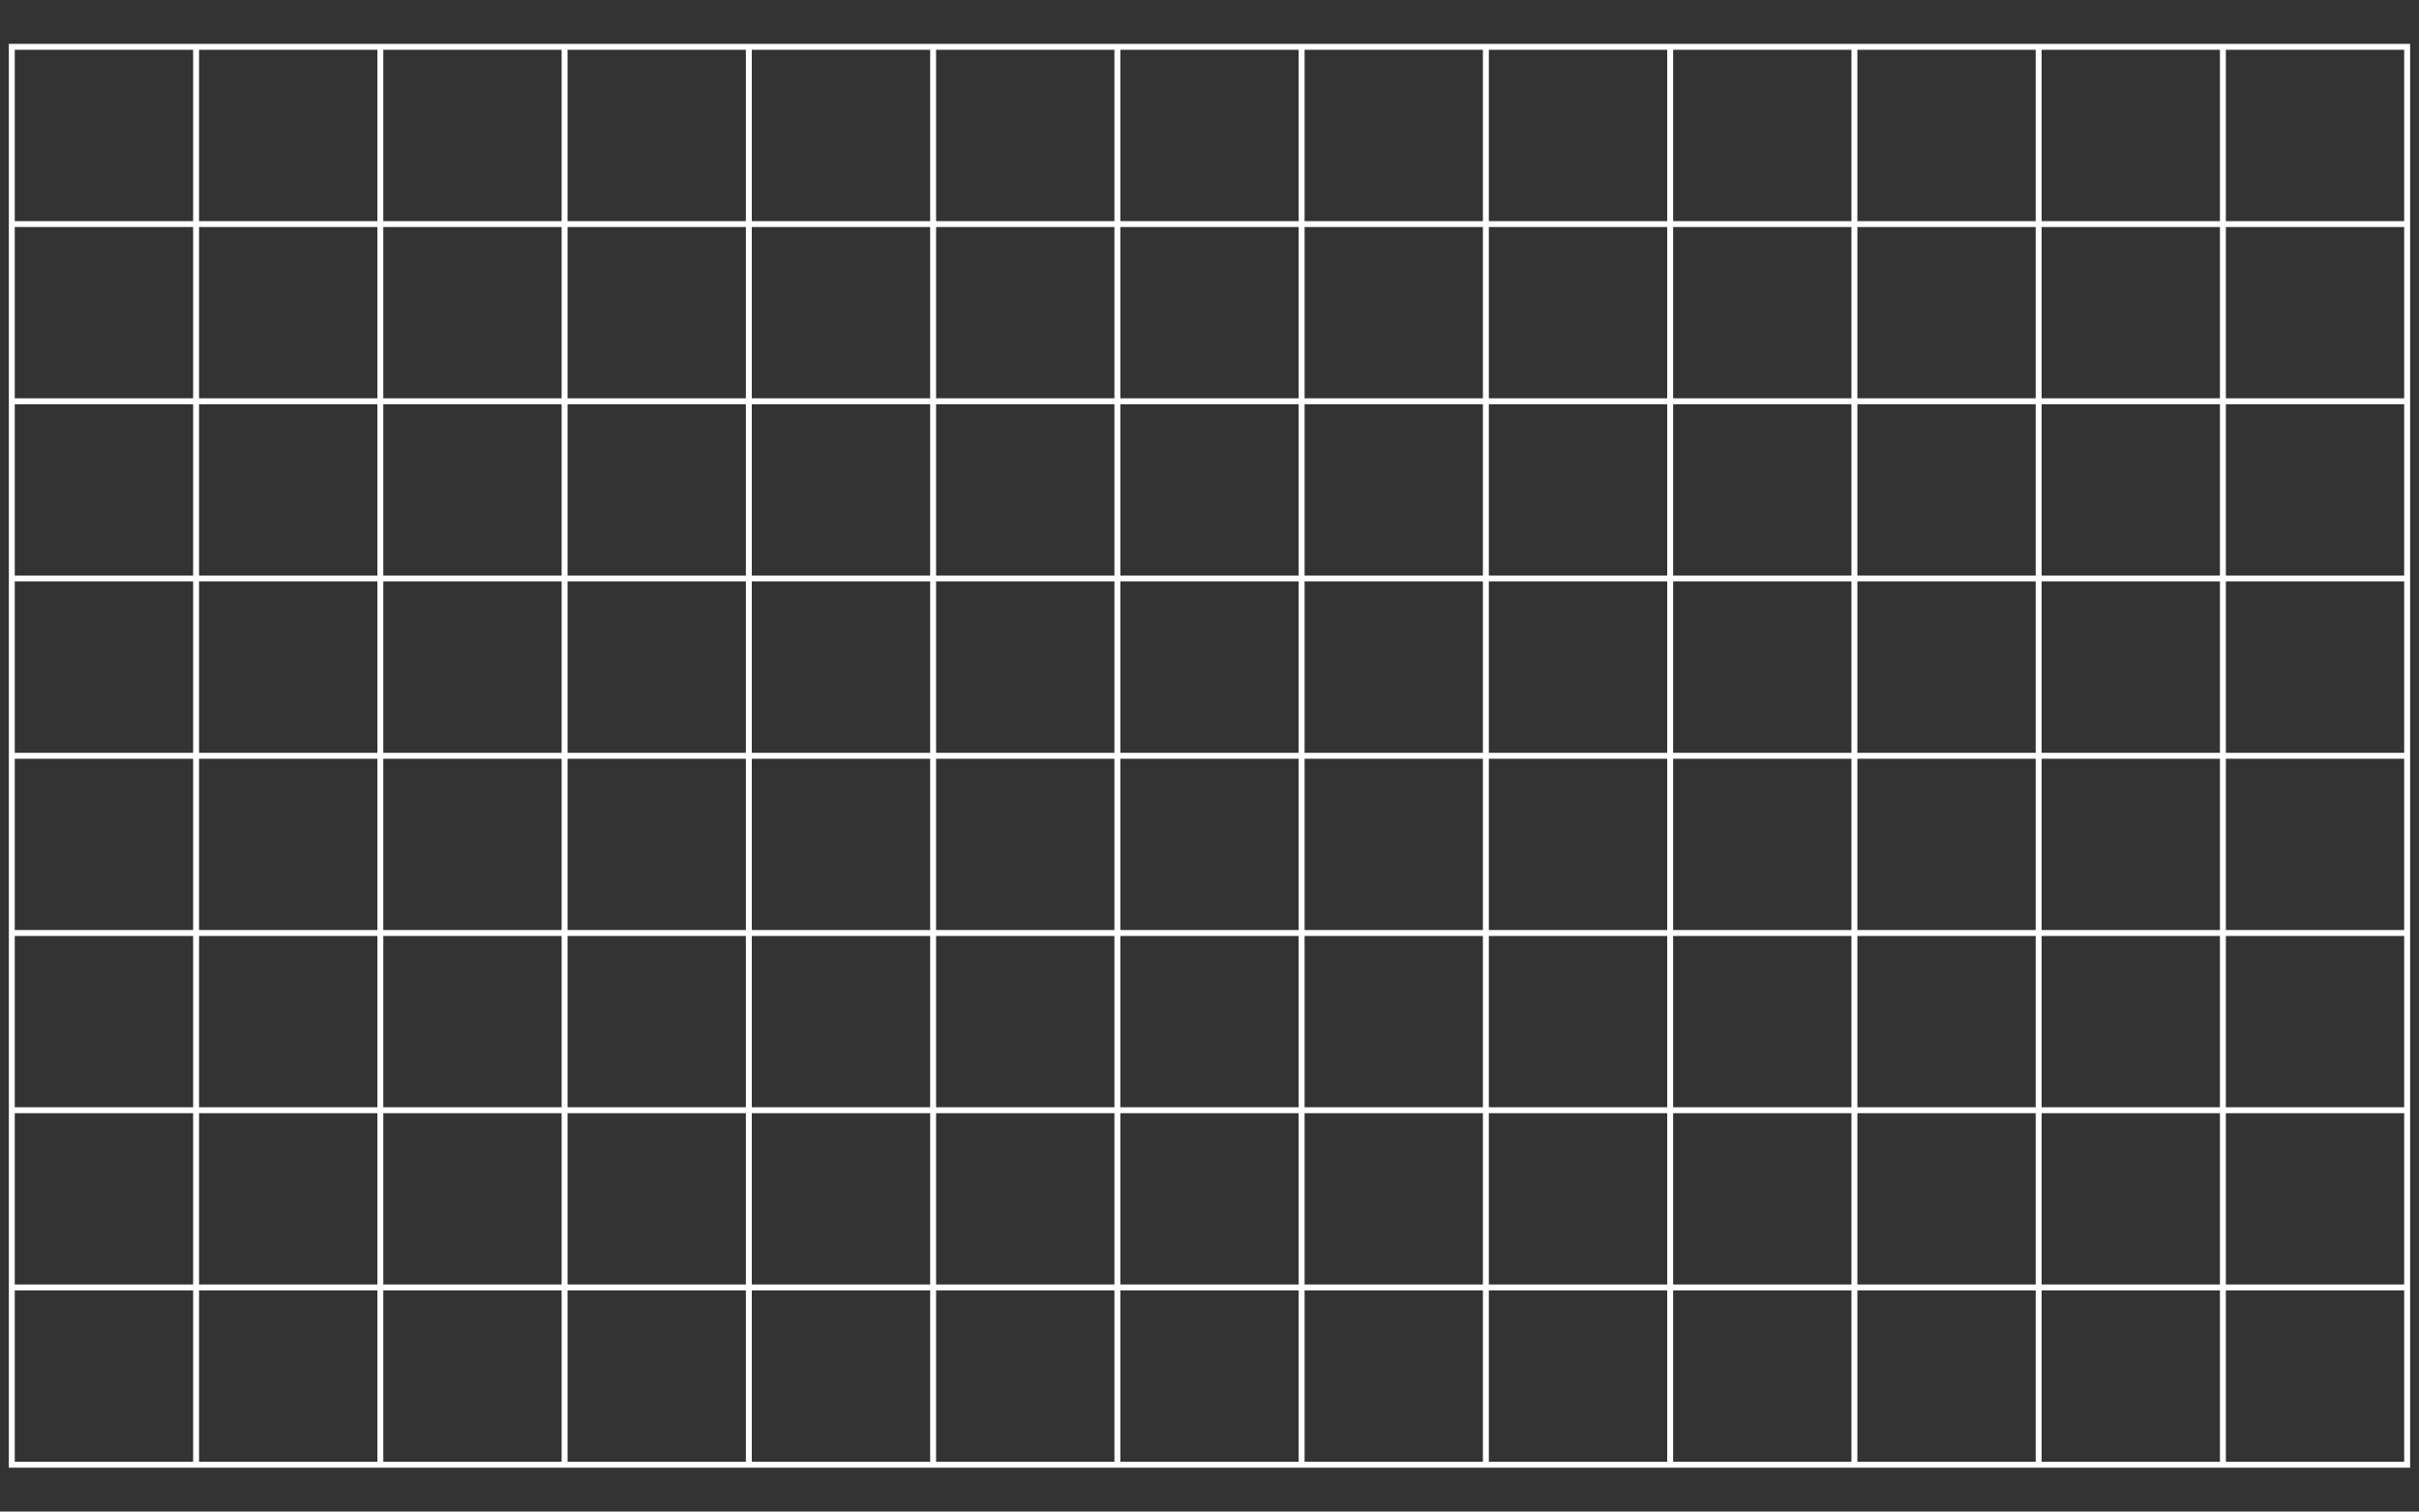 <svg id="Calque_1" xmlns="http://www.w3.org/2000/svg" viewBox="0 0 4081.9 2551.2"><rect x="0" y="0" width="4081.9" height="2551.2" fill="#333333" stroke="none"/><style>.st0{fill:none;stroke:#fff;stroke-width:10;stroke-miterlimit:10}</style><path class="st0" d="M19.9 79h4042v2393.2H19.9zM19.9 2173h4042M19.9 1873.9h4042M19.9 1574.7h4042M19.9 1275.6h4042M19.9 976.4h4042M19.9 677.3h4042M19.9 378.2h4042M3751 79v2393.2M3440.1 79v2393.2M3129.2 79v2393.2M2818.3 79v2393.2M2507.3 79v2393.2M2196.4 79v2393.2M1885.5 79v2393.2M1574.6 79v2393.2M1263.6 79v2393.2M952.7 79v2393.2M641.8 79v2393.2M330.9 79v2393.2"/></svg>